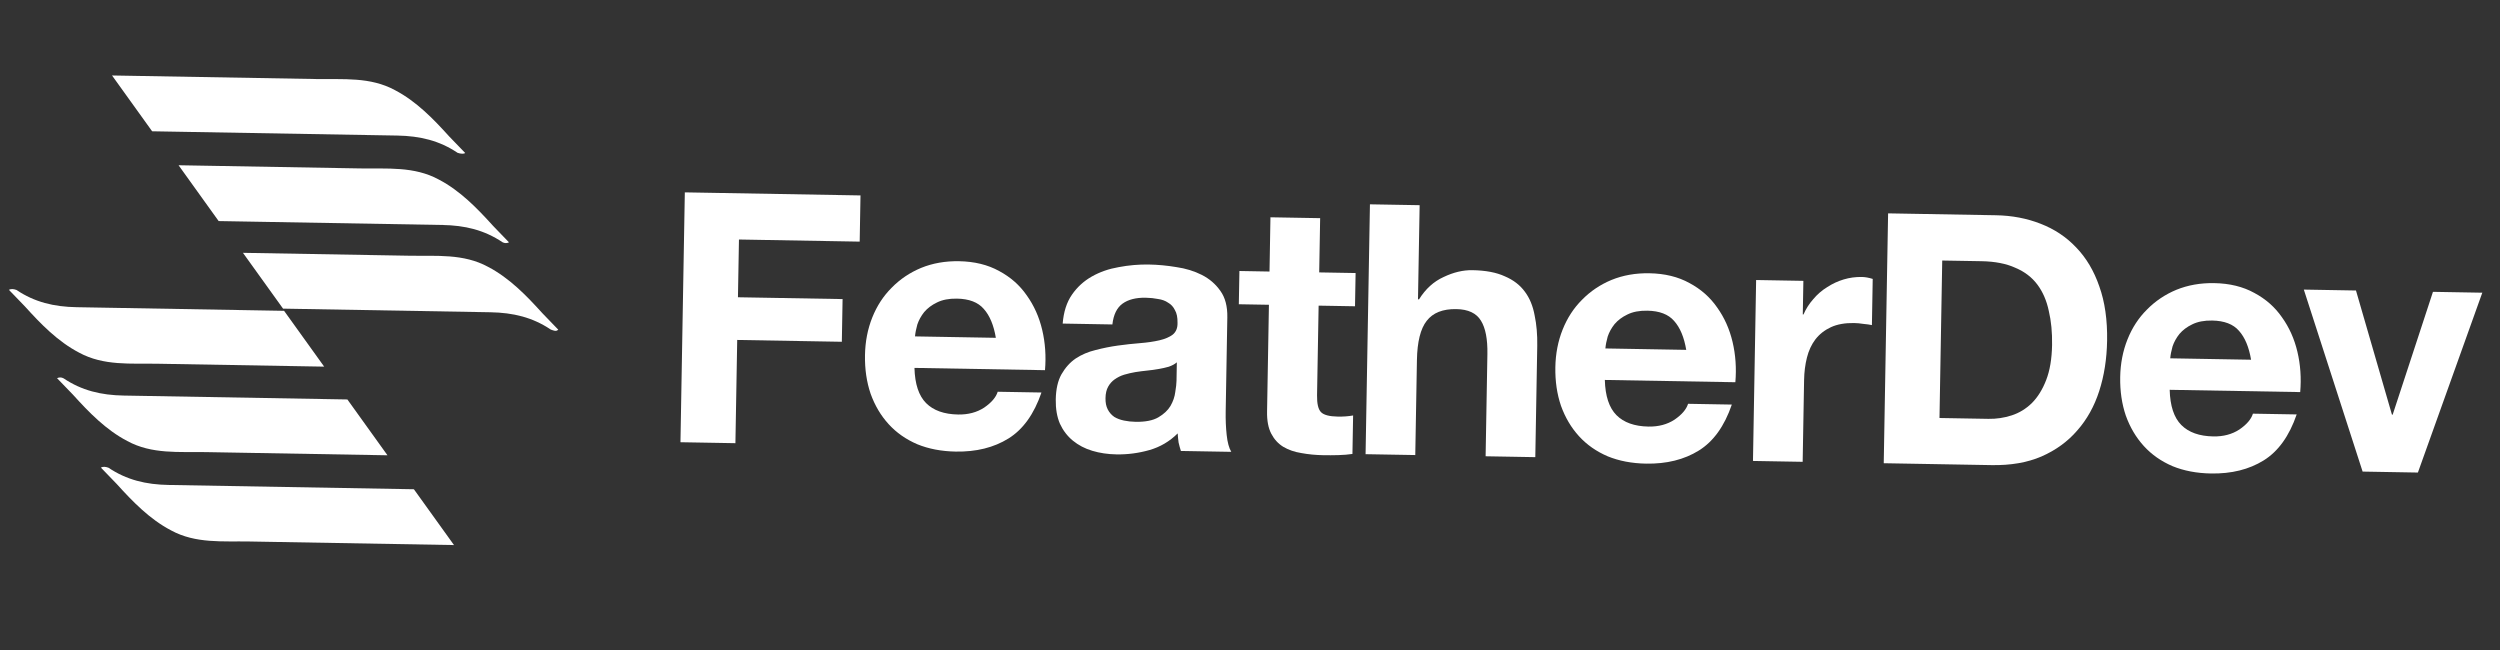 <svg width="200" height="52" viewBox="0 0 200 52" fill="none" xmlns="http://www.w3.org/2000/svg">
<rect x="0" y="0" width="200" height="52" fill="#333333" stroke="none"/>
<path d="M37.213 12.237C36.788 11.797 36.364 11.357 35.939 10.918C34.667 9.512 33.308 8.105 31.595 7.211C29.625 6.139 27.459 6.36 25.299 6.323C22.014 6.265 13.803 6.122 8.963 6.038L12.171 10.503C18.134 10.607 27.469 10.77 31.79 10.845C33.605 10.877 35.155 11.25 36.608 12.226C36.866 12.317 37.125 12.322 37.213 12.237Z" fill="white"/>
<path d="M40.719 19.388C40.295 18.948 39.87 18.508 39.446 18.069C38.173 16.663 36.814 15.256 35.101 14.362C33.131 13.29 30.966 13.511 28.805 13.474C25.953 13.424 19.125 13.305 14.285 13.22L17.492 17.686C23.369 17.788 31.407 17.928 35.383 17.998C37.198 18.029 38.748 18.402 40.201 19.379C40.372 19.468 40.545 19.471 40.719 19.388Z" fill="white"/>
<path d="M44.661 26.373C44.236 25.933 43.812 25.493 43.387 25.053C42.115 23.648 40.756 22.241 39.042 21.346C37.073 20.274 34.907 20.496 32.747 20.458C30.067 20.412 24.19 20.309 19.436 20.226L22.644 24.691C28.348 24.791 35.608 24.918 39.238 24.981C41.053 25.013 42.603 25.386 44.056 26.362C44.314 26.453 44.485 26.542 44.661 26.373Z" fill="white"/>
<path d="M8.07 37.406C8.494 37.845 8.919 38.285 9.344 38.725C10.616 40.13 11.975 41.537 13.688 42.432C15.658 43.504 17.823 43.282 19.984 43.32L36.32 43.605L33.112 39.14C27.148 39.035 17.814 38.873 13.492 38.797C11.677 38.766 10.128 38.393 8.675 37.416C8.417 37.325 8.244 37.322 8.07 37.406Z" fill="white"/>
<path d="M4.563 30.255C4.988 30.695 5.413 31.135 5.837 31.574C7.11 32.98 8.468 34.387 10.182 35.281C12.152 36.353 14.317 36.132 16.478 36.169L30.998 36.423L27.791 31.957C21.913 31.855 13.875 31.715 9.899 31.645C8.084 31.614 6.535 31.241 5.082 30.264C4.911 30.175 4.738 30.172 4.563 30.255Z" fill="white"/>
<path d="M0.71 23.185C1.134 23.625 1.559 24.064 1.984 24.504C3.256 25.91 4.615 27.317 6.328 28.211C8.298 29.283 10.463 29.061 12.624 29.099L25.934 29.331L22.727 24.866C17.023 24.767 9.762 24.64 6.132 24.576C4.317 24.545 2.767 24.172 1.315 23.195C1.057 23.105 0.884 23.102 0.71 23.185Z" fill="white"/>
<path d="M54.786 15.389L54.437 35.378L58.833 35.455L58.977 27.196L67.347 27.342L67.407 23.927L59.036 23.781L59.117 19.161L68.775 19.33L68.84 15.634L54.786 15.389Z" fill="white"/>
<path d="M79.668 27.025L73.201 26.912C73.225 26.633 73.287 26.316 73.386 25.963C73.504 25.611 73.687 25.278 73.936 24.965C74.202 24.652 74.543 24.397 74.957 24.198C75.39 23.982 75.924 23.879 76.559 23.89C77.529 23.907 78.243 24.181 78.701 24.712C79.177 25.243 79.499 26.014 79.668 27.025ZM73.157 29.432L83.6 29.614C83.694 28.496 83.62 27.421 83.376 26.39C83.133 25.359 82.719 24.437 82.136 23.624C81.572 22.811 80.836 22.163 79.93 21.681C79.024 21.18 77.955 20.918 76.723 20.897C75.622 20.878 74.611 21.056 73.689 21.432C72.786 21.808 72.002 22.336 71.337 23.015C70.672 23.676 70.154 24.469 69.783 25.396C69.412 26.323 69.218 27.328 69.199 28.411C69.179 29.53 69.329 30.56 69.649 31.499C69.987 32.438 70.468 33.25 71.091 33.932C71.713 34.615 72.479 35.152 73.387 35.541C74.295 35.911 75.319 36.107 76.457 36.127C78.1 36.155 79.506 35.806 80.676 35.08C81.846 34.354 82.726 33.127 83.317 31.401L79.817 31.34C79.679 31.786 79.317 32.209 78.731 32.61C78.145 32.992 77.451 33.175 76.649 33.161C75.529 33.142 74.676 32.838 74.088 32.249C73.501 31.66 73.191 30.721 73.157 29.432Z" fill="white"/>
<path d="M85.015 25.886C85.088 24.954 85.334 24.184 85.756 23.575C86.177 22.966 86.708 22.481 87.349 22.119C87.99 21.756 88.704 21.507 89.491 21.372C90.296 21.218 91.1 21.148 91.903 21.162C92.631 21.174 93.367 21.243 94.112 21.368C94.856 21.475 95.534 21.683 96.145 21.992C96.756 22.301 97.252 22.73 97.635 23.278C98.017 23.808 98.201 24.511 98.186 25.388L98.055 32.919C98.043 33.572 98.07 34.198 98.134 34.797C98.198 35.395 98.321 35.845 98.502 36.147L94.471 36.077C94.4 35.852 94.339 35.627 94.287 35.402C94.254 35.158 94.23 34.915 94.215 34.672C93.569 35.314 92.815 35.759 91.952 36.005C91.089 36.251 90.209 36.367 89.313 36.351C88.623 36.339 87.98 36.244 87.386 36.065C86.792 35.887 86.274 35.616 85.832 35.254C85.39 34.892 85.043 34.438 84.791 33.892C84.558 33.346 84.448 32.7 84.461 31.954C84.476 31.132 84.627 30.463 84.916 29.945C85.225 29.409 85.605 28.986 86.059 28.677C86.531 28.368 87.058 28.144 87.639 28.004C88.239 27.847 88.838 27.727 89.437 27.644C90.036 27.561 90.625 27.497 91.205 27.451C91.784 27.405 92.299 27.33 92.749 27.226C93.199 27.121 93.556 26.969 93.821 26.768C94.086 26.549 94.213 26.234 94.202 25.823C94.209 25.393 94.141 25.056 93.995 24.811C93.869 24.547 93.686 24.348 93.446 24.213C93.224 24.06 92.955 23.962 92.639 23.919C92.341 23.858 92.015 23.824 91.66 23.818C90.876 23.804 90.258 23.962 89.804 24.29C89.35 24.618 89.079 25.173 88.991 25.956L85.015 25.886ZM94.147 28.986C93.976 29.133 93.759 29.25 93.496 29.339C93.252 29.409 92.981 29.47 92.681 29.521C92.4 29.572 92.101 29.613 91.783 29.645C91.465 29.677 91.147 29.718 90.828 29.768C90.529 29.819 90.229 29.889 89.929 29.977C89.647 30.065 89.393 30.191 89.166 30.355C88.958 30.501 88.787 30.694 88.652 30.935C88.517 31.175 88.446 31.482 88.44 31.855C88.433 32.21 88.493 32.509 88.62 32.754C88.746 32.999 88.92 33.198 89.142 33.352C89.363 33.486 89.623 33.584 89.921 33.645C90.218 33.706 90.526 33.74 90.843 33.745C91.627 33.759 92.236 33.639 92.67 33.385C93.103 33.131 93.426 32.829 93.638 32.478C93.849 32.108 93.977 31.737 94.021 31.364C94.084 30.992 94.117 30.694 94.121 30.47L94.147 28.986Z" fill="white"/>
<path d="M105.536 21.792L105.612 17.453L101.636 17.383L101.561 21.723L99.153 21.68L99.106 24.34L101.514 24.382L101.365 32.921C101.352 33.649 101.463 34.239 101.698 34.691C101.933 35.143 102.254 35.494 102.66 35.744C103.085 35.994 103.568 36.161 104.108 36.245C104.666 36.348 105.253 36.405 105.869 36.416C106.261 36.423 106.662 36.42 107.073 36.409C107.484 36.397 107.858 36.367 108.195 36.316L108.249 33.237C108.061 33.271 107.865 33.296 107.659 33.311C107.454 33.326 107.239 33.331 107.015 33.327C106.343 33.316 105.897 33.196 105.677 32.968C105.457 32.74 105.353 32.29 105.364 31.618L105.49 24.451L108.401 24.502L108.448 21.843L105.536 21.792Z" fill="white"/>
<path d="M109.595 16.346L109.246 36.335L113.222 36.404L113.354 28.817C113.38 27.343 113.641 26.293 114.137 25.667C114.634 25.022 115.424 24.709 116.506 24.728C117.458 24.744 118.115 25.055 118.478 25.658C118.841 26.243 119.013 27.133 118.992 28.328L118.849 36.502L122.824 36.572L122.98 27.669C122.995 26.773 122.926 25.96 122.77 25.229C122.634 24.48 122.374 23.85 121.991 23.339C121.608 22.81 121.074 22.399 120.388 22.107C119.722 21.797 118.857 21.632 117.793 21.614C117.046 21.601 116.278 21.783 115.487 22.162C114.696 22.521 114.042 23.116 113.523 23.948L113.439 23.946L113.571 16.415L109.595 16.346Z" fill="white"/>
<path d="M134.898 27.989L128.431 27.876C128.454 27.597 128.516 27.28 128.615 26.927C128.733 26.575 128.917 26.242 129.165 25.929C129.432 25.616 129.772 25.361 130.186 25.163C130.619 24.946 131.153 24.843 131.788 24.855C132.758 24.871 133.472 25.145 133.93 25.676C134.406 26.207 134.729 26.978 134.898 27.989ZM128.387 30.396L138.829 30.578C138.923 29.46 138.849 28.385 138.605 27.354C138.362 26.323 137.949 25.401 137.365 24.588C136.801 23.775 136.065 23.128 135.159 22.645C134.253 22.144 133.184 21.882 131.952 21.861C130.851 21.842 129.84 22.02 128.918 22.396C128.016 22.772 127.232 23.3 126.566 23.979C125.901 24.64 125.384 25.433 125.013 26.36C124.642 27.288 124.447 28.292 124.428 29.375C124.408 30.494 124.558 31.524 124.878 32.463C125.216 33.402 125.697 34.214 126.32 34.897C126.943 35.58 127.708 36.116 128.616 36.505C129.524 36.876 130.548 37.071 131.686 37.091C133.329 37.119 134.735 36.77 135.905 36.044C137.075 35.318 137.956 34.092 138.546 32.366L135.046 32.304C134.908 32.75 134.546 33.173 133.96 33.574C133.375 33.956 132.681 34.139 131.878 34.126C130.758 34.106 129.905 33.802 129.318 33.213C128.731 32.624 128.42 31.685 128.387 30.396Z" fill="white"/>
<path d="M140.49 22.402L140.238 36.876L144.213 36.945L144.327 30.422C144.338 29.769 144.414 29.163 144.555 28.606C144.695 28.048 144.918 27.567 145.224 27.161C145.549 26.738 145.965 26.409 146.473 26.175C146.981 25.941 147.599 25.831 148.327 25.843C148.57 25.848 148.822 25.871 149.082 25.913C149.343 25.936 149.567 25.968 149.753 26.008L149.817 22.313C149.501 22.214 149.213 22.162 148.952 22.158C148.448 22.149 147.961 22.215 147.492 22.356C147.023 22.497 146.58 22.704 146.165 22.977C145.75 23.231 145.38 23.552 145.056 23.938C144.732 24.306 144.473 24.712 144.279 25.157L144.223 25.155L144.27 22.468L140.49 22.402Z" fill="white"/>
<path d="M155.159 33.44L155.378 20.842L158.514 20.896C159.597 20.915 160.499 21.09 161.221 21.42C161.963 21.731 162.552 22.18 162.99 22.767C163.428 23.353 163.733 24.058 163.905 24.883C164.097 25.689 164.183 26.596 164.166 27.604C164.147 28.705 163.99 29.636 163.697 30.396C163.404 31.157 163.02 31.775 162.544 32.252C162.07 32.711 161.532 33.038 160.931 33.232C160.33 33.427 159.713 33.519 159.078 33.508L155.159 33.44ZM151.048 17.069L150.699 37.058L159.321 37.209C160.852 37.236 162.181 37.007 163.31 36.522C164.458 36.02 165.413 35.327 166.175 34.444C166.956 33.562 167.543 32.508 167.938 31.282C168.333 30.057 168.543 28.716 168.568 27.261C168.597 25.6 168.389 24.149 167.944 22.909C167.518 21.67 166.901 20.632 166.094 19.796C165.306 18.961 164.356 18.328 163.243 17.898C162.149 17.469 160.958 17.242 159.67 17.22L151.048 17.069Z" fill="white"/>
<path d="M180.086 28.778L173.619 28.665C173.642 28.386 173.704 28.069 173.803 27.716C173.921 27.363 174.105 27.031 174.353 26.718C174.62 26.405 174.96 26.149 175.374 25.951C175.807 25.735 176.341 25.632 176.976 25.643C177.946 25.66 178.66 25.934 179.118 26.465C179.594 26.996 179.917 27.767 180.086 28.778ZM173.575 31.185L184.017 31.367C184.111 30.248 184.037 29.174 183.793 28.143C183.55 27.111 183.137 26.189 182.553 25.377C181.989 24.564 181.253 23.916 180.347 23.434C179.441 22.933 178.372 22.671 177.14 22.65C176.039 22.63 175.028 22.809 174.106 23.185C173.204 23.561 172.42 24.089 171.754 24.768C171.089 25.428 170.571 26.222 170.201 27.149C169.83 28.076 169.635 29.081 169.616 30.163C169.596 31.283 169.746 32.313 170.066 33.252C170.404 34.191 170.885 35.002 171.508 35.685C172.131 36.368 172.896 36.904 173.804 37.294C174.712 37.664 175.736 37.859 176.874 37.879C178.517 37.908 179.923 37.559 181.093 36.833C182.263 36.106 183.144 34.88 183.734 33.154L180.234 33.093C180.096 33.539 179.734 33.962 179.148 34.362C178.563 34.744 177.869 34.928 177.066 34.914C175.946 34.895 175.093 34.59 174.506 34.001C173.918 33.412 173.608 32.474 173.575 31.185Z" fill="white"/>
<path d="M193.432 37.804L198.584 23.416L194.637 23.347L191.413 33.176L191.357 33.175L188.478 23.24L184.306 23.167L189.009 37.727L193.432 37.804Z" fill="white"/>
</svg>
